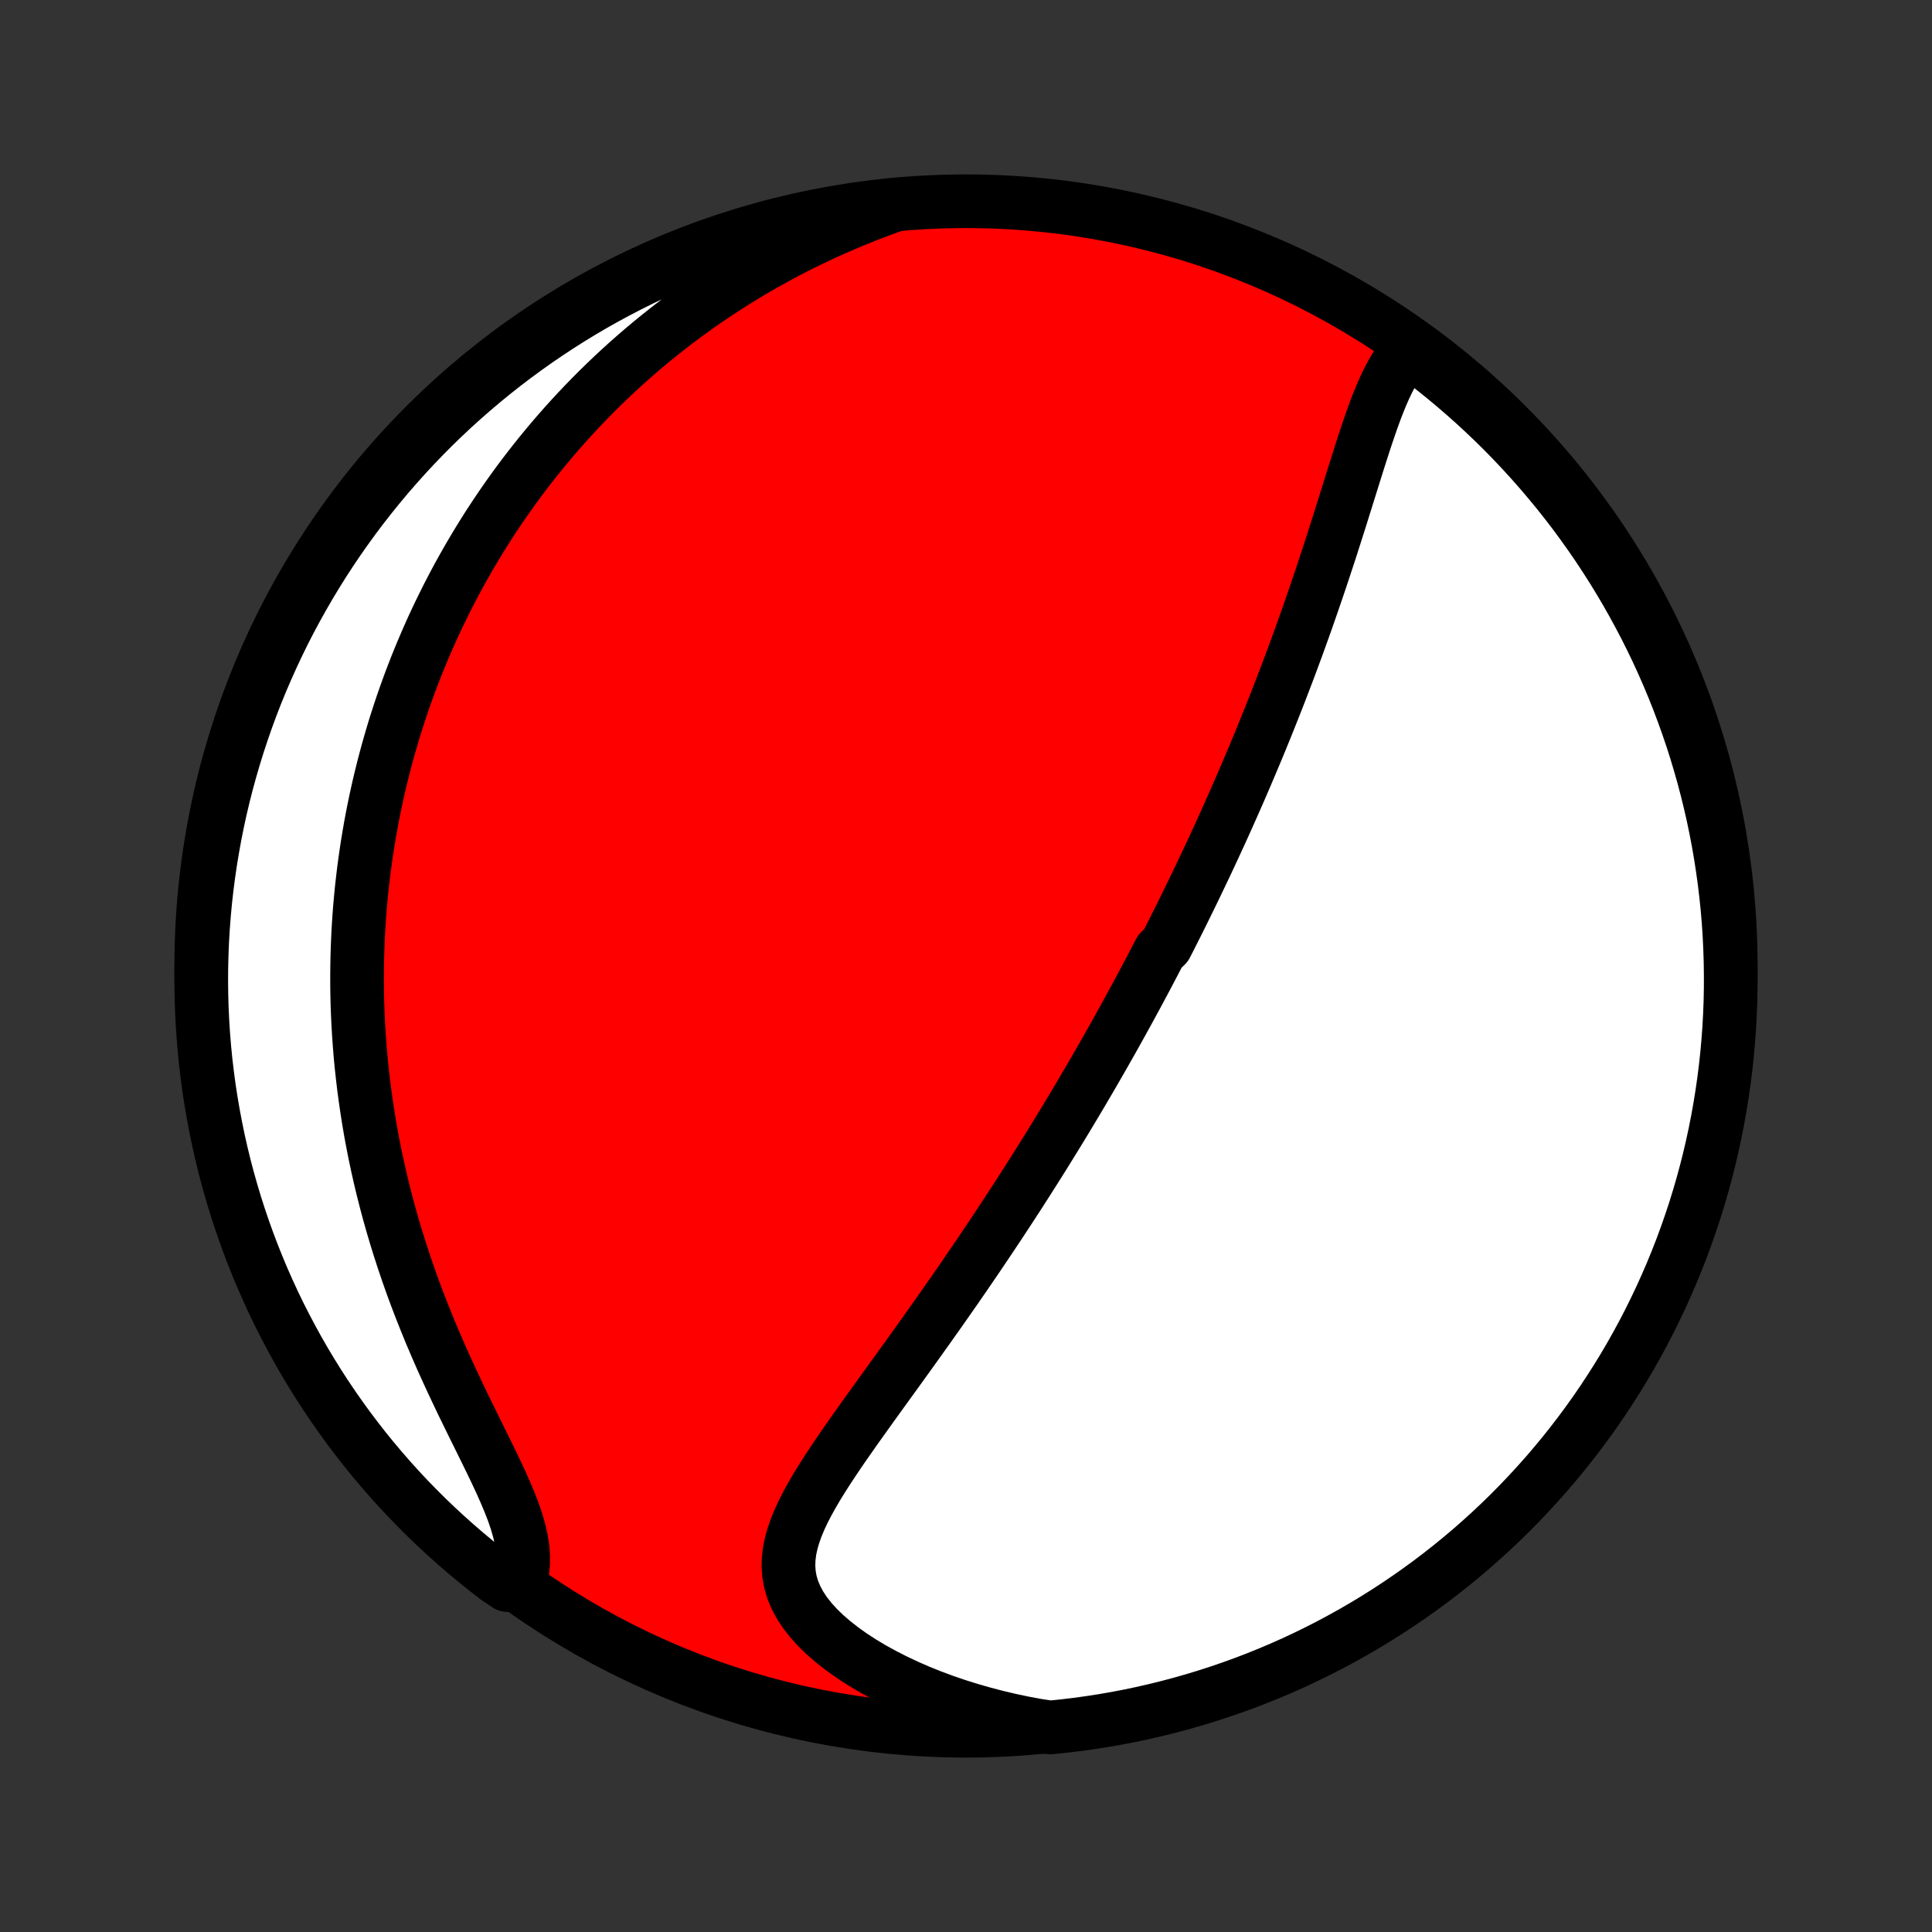 <?xml version="1.0" encoding="utf-8" standalone="no"?>
<!DOCTYPE svg PUBLIC "-//W3C//DTD SVG 1.1//EN"
  "http://www.w3.org/Graphics/SVG/1.1/DTD/svg11.dtd">
<!-- Created with matplotlib (http://matplotlib.org/) -->
<svg height="72pt" version="1.1" viewBox="0 0 72 72" width="72pt" xmlns="http://www.w3.org/2000/svg" xmlns:xlink="http://www.w3.org/1999/xlink">
 <rect x="0" y="0" width="72" height="72" fill="#333333" stroke="none"/>
 <defs>
  <style type="text/css">
*{stroke-linecap:butt;stroke-linejoin:round;}
  </style>
 </defs>
 <g id="figure_1">
  <g id="patch_1">
   <path d="
M0 72
L72 72
L72 0
L0 0
z
" style="fill:none;"/>
  </g>
  <g id="axes_1">
   <g id="PatchCollection_1">
    <defs>
     <path d="
M36 -7.5
C43.558 -7.5 50.808 -10.503 56.153 -15.848
C61.497 -21.192 64.5 -28.442 64.5 -36
C64.5 -43.558 61.497 -50.808 56.153 -56.153
C50.808 -61.497 43.558 -64.5 36 -64.5
C28.442 -64.5 21.192 -61.497 15.848 -56.153
C10.503 -50.808 7.5 -43.558 7.5 -36
C7.5 -28.442 10.503 -21.192 15.848 -15.848
C21.192 -10.503 28.442 -7.5 36 -7.5
z
" id="C0_0_a811fe30f3"/>
     <path d="
M52.513 -58.958
L52.332 -58.763
L52.164 -58.549
L52.009 -58.318
L51.864 -58.073
L51.728 -57.815
L51.6 -57.545
L51.478 -57.267
L51.361 -56.98
L51.248 -56.686
L51.139 -56.386
L51.033 -56.082
L50.928 -55.773
L50.825 -55.461
L50.724 -55.147
L50.623 -54.83
L50.523 -54.512
L50.423 -54.193
L50.323 -53.873
L50.223 -53.553
L50.123 -53.233
L50.023 -52.914
L49.923 -52.595
L49.822 -52.277
L49.721 -51.961
L49.62 -51.645
L49.518 -51.331
L49.415 -51.019
L49.313 -50.709
L49.21 -50.4
L49.106 -50.093
L49.002 -49.789
L48.898 -49.486
L48.794 -49.186
L48.689 -48.887
L48.584 -48.592
L48.478 -48.298
L48.373 -48.006
L48.267 -47.717
L48.161 -47.43
L48.055 -47.146
L47.948 -46.863
L47.841 -46.583
L47.735 -46.306
L47.628 -46.03
L47.521 -45.757
L47.413 -45.485
L47.306 -45.216
L47.199 -44.949
L47.091 -44.684
L46.984 -44.421
L46.876 -44.16
L46.768 -43.901
L46.66 -43.644
L46.552 -43.389
L46.444 -43.135
L46.336 -42.883
L46.228 -42.633
L46.12 -42.385
L46.011 -42.138
L45.902 -41.892
L45.794 -41.649
L45.685 -41.406
L45.576 -41.165
L45.467 -40.925
L45.357 -40.686
L45.248 -40.449
L45.138 -40.213
L45.028 -39.977
L44.918 -39.743
L44.807 -39.51
L44.696 -39.278
L44.585 -39.047
L44.474 -38.816
L44.362 -38.586
L44.25 -38.357
L44.138 -38.128
L44.025 -37.9
L43.912 -37.673
L43.798 -37.446
L43.684 -37.22
L43.569 -36.993
L43.454 -36.768
L43.222 -36.542
L43.105 -36.317
L42.988 -36.092
L42.87 -35.866
L42.751 -35.641
L42.632 -35.416
L42.511 -35.191
L42.391 -34.966
L42.269 -34.741
L42.146 -34.515
L42.023 -34.289
L41.898 -34.063
L41.773 -33.836
L41.647 -33.609
L41.52 -33.382
L41.392 -33.154
L41.262 -32.925
L41.132 -32.696
L41.001 -32.466
L40.868 -32.236
L40.734 -32.004
L40.599 -31.772
L40.462 -31.539
L40.325 -31.305
L40.186 -31.07
L40.045 -30.834
L39.903 -30.597
L39.76 -30.358
L39.615 -30.119
L39.468 -29.878
L39.32 -29.637
L39.17 -29.393
L39.019 -29.149
L38.866 -28.903
L38.711 -28.656
L38.554 -28.407
L38.395 -28.157
L38.235 -27.905
L38.072 -27.651
L37.908 -27.396
L37.741 -27.14
L37.573 -26.882
L37.402 -26.622
L37.23 -26.36
L37.055 -26.097
L36.878 -25.832
L36.699 -25.565
L36.518 -25.296
L36.335 -25.026
L36.149 -24.754
L35.962 -24.48
L35.772 -24.205
L35.58 -23.927
L35.385 -23.648
L35.189 -23.368
L34.991 -23.085
L34.79 -22.802
L34.588 -22.516
L34.383 -22.229
L34.177 -21.941
L33.97 -21.651
L33.76 -21.359
L33.55 -21.067
L33.338 -20.773
L33.125 -20.479
L32.911 -20.183
L32.697 -19.886
L32.483 -19.589
L32.269 -19.291
L32.056 -18.992
L31.843 -18.693
L31.633 -18.393
L31.424 -18.094
L31.219 -17.794
L31.018 -17.494
L30.821 -17.195
L30.63 -16.895
L30.446 -16.596
L30.271 -16.297
L30.105 -15.999
L29.951 -15.702
L29.811 -15.405
L29.686 -15.108
L29.58 -14.812
L29.494 -14.517
L29.43 -14.222
L29.393 -13.928
L29.383 -13.635
L29.403 -13.342
L29.455 -13.051
L29.54 -12.761
L29.66 -12.472
L29.813 -12.185
L30 -11.901
L30.22 -11.621
L30.471 -11.344
L30.752 -11.072
L31.06 -10.806
L31.393 -10.546
L31.749 -10.293
L32.126 -10.049
L32.521 -9.812
L32.934 -9.585
L33.361 -9.368
L33.802 -9.16
L34.254 -8.963
L34.717 -8.777
L35.188 -8.602
L35.667 -8.438
L36.153 -8.286
L36.645 -8.145
L37.141 -8.015
L37.641 -7.897
L38.143 -7.791
L38.648 -7.697
L39.143 -7.623
L39.636 -7.674
L40.129 -7.733
L40.621 -7.801
L41.111 -7.877
L41.599 -7.962
L42.086 -8.055
L42.571 -8.157
L43.054 -8.268
L43.535 -8.387
L44.014 -8.514
L44.49 -8.65
L44.963 -8.794
L45.434 -8.946
L45.902 -9.107
L46.367 -9.275
L46.829 -9.452
L47.287 -9.637
L47.742 -9.83
L48.194 -10.031
L48.641 -10.24
L49.085 -10.457
L49.525 -10.681
L49.961 -10.914
L50.392 -11.153
L50.819 -11.401
L51.242 -11.656
L51.66 -11.918
L52.073 -12.188
L52.481 -12.465
L52.885 -12.749
L53.283 -13.04
L53.676 -13.338
L54.063 -13.643
L54.445 -13.955
L54.822 -14.274
L55.192 -14.599
L55.557 -14.931
L55.916 -15.269
L56.269 -15.613
L56.615 -15.964
L56.955 -16.321
L57.289 -16.684
L57.617 -17.052
L57.938 -17.427
L58.252 -17.807
L58.559 -18.192
L58.86 -18.584
L59.153 -18.98
L59.44 -19.381
L59.719 -19.788
L59.991 -20.2
L60.256 -20.616
L60.514 -21.037
L60.764 -21.463
L61.006 -21.893
L61.241 -22.327
L61.468 -22.765
L61.687 -23.208
L61.899 -23.654
L62.102 -24.105
L62.298 -24.558
L62.486 -25.016
L62.666 -25.476
L62.837 -25.94
L63 -26.407
L63.156 -26.877
L63.302 -27.35
L63.441 -27.825
L63.571 -28.303
L63.693 -28.783
L63.806 -29.265
L63.911 -29.749
L64.007 -30.235
L64.095 -30.724
L64.174 -31.213
L64.245 -31.704
L64.307 -32.197
L64.361 -32.69
L64.405 -33.185
L64.442 -33.68
L64.469 -34.176
L64.488 -34.673
L64.498 -35.17
L64.499 -35.667
L64.492 -36.164
L64.476 -36.662
L64.452 -37.159
L64.419 -37.656
L64.377 -38.152
L64.326 -38.648
L64.267 -39.143
L64.199 -39.636
L64.123 -40.129
L64.038 -40.621
L63.944 -41.111
L63.843 -41.599
L63.732 -42.086
L63.613 -42.571
L63.486 -43.054
L63.35 -43.535
L63.206 -44.014
L63.054 -44.49
L62.893 -44.963
L62.724 -45.434
L62.548 -45.902
L62.363 -46.367
L62.17 -46.829
L61.969 -47.287
L61.76 -47.742
L61.543 -48.194
L61.319 -48.641
L61.086 -49.085
L60.846 -49.525
L60.599 -49.961
L60.344 -50.392
L60.082 -50.819
L59.812 -51.242
L59.535 -51.66
L59.251 -52.073
L58.96 -52.481
L58.662 -52.885
L58.357 -53.283
L58.045 -53.676
L57.726 -54.063
L57.401 -54.445
L57.069 -54.822
L56.731 -55.192
L56.387 -55.557
L56.036 -55.916
L55.679 -56.269
L55.316 -56.615
L54.948 -56.955
L54.573 -57.289
L54.193 -57.617
L53.807 -57.938
L53.416 -58.252
z
" id="C0_1_19079e31c3"/>
     <path d="
M33.353 -64.367
L32.874 -64.195
L32.402 -64.016
L31.937 -63.831
L31.48 -63.64
L31.03 -63.444
L30.588 -63.243
L30.154 -63.036
L29.728 -62.826
L29.31 -62.611
L28.901 -62.391
L28.499 -62.168
L28.105 -61.941
L27.719 -61.711
L27.342 -61.478
L26.972 -61.242
L26.61 -61.003
L26.255 -60.762
L25.909 -60.518
L25.569 -60.273
L25.237 -60.025
L24.913 -59.776
L24.595 -59.524
L24.284 -59.272
L23.98 -59.018
L23.683 -58.762
L23.392 -58.506
L23.108 -58.248
L22.83 -57.99
L22.558 -57.73
L22.292 -57.47
L22.032 -57.209
L21.778 -56.947
L21.529 -56.685
L21.286 -56.422
L21.048 -56.159
L20.815 -55.895
L20.587 -55.63
L20.365 -55.365
L20.147 -55.1
L19.933 -54.834
L19.725 -54.568
L19.521 -54.302
L19.321 -54.035
L19.126 -53.768
L18.935 -53.5
L18.748 -53.232
L18.565 -52.963
L18.386 -52.694
L18.21 -52.425
L18.039 -52.155
L17.871 -51.885
L17.707 -51.614
L17.546 -51.343
L17.389 -51.071
L17.235 -50.799
L17.084 -50.526
L16.937 -50.252
L16.793 -49.977
L16.652 -49.702
L16.515 -49.426
L16.38 -49.15
L16.248 -48.872
L16.119 -48.594
L15.994 -48.314
L15.871 -48.034
L15.751 -47.752
L15.634 -47.47
L15.519 -47.186
L15.408 -46.901
L15.299 -46.615
L15.193 -46.328
L15.09 -46.039
L14.989 -45.749
L14.891 -45.457
L14.796 -45.164
L14.703 -44.869
L14.614 -44.572
L14.527 -44.274
L14.442 -43.974
L14.361 -43.672
L14.282 -43.369
L14.206 -43.063
L14.132 -42.755
L14.062 -42.446
L13.994 -42.133
L13.929 -41.819
L13.867 -41.503
L13.808 -41.184
L13.752 -40.862
L13.699 -40.539
L13.649 -40.212
L13.602 -39.883
L13.558 -39.551
L13.518 -39.217
L13.48 -38.88
L13.447 -38.539
L13.416 -38.196
L13.389 -37.85
L13.366 -37.501
L13.346 -37.149
L13.331 -36.793
L13.319 -36.434
L13.311 -36.072
L13.307 -35.707
L13.307 -35.338
L13.311 -34.966
L13.32 -34.59
L13.334 -34.211
L13.352 -33.828
L13.375 -33.442
L13.403 -33.053
L13.435 -32.659
L13.473 -32.263
L13.517 -31.862
L13.565 -31.459
L13.62 -31.051
L13.68 -30.641
L13.745 -30.227
L13.817 -29.809
L13.895 -29.389
L13.979 -28.965
L14.07 -28.538
L14.167 -28.108
L14.271 -27.675
L14.381 -27.24
L14.498 -26.803
L14.622 -26.363
L14.753 -25.921
L14.891 -25.477
L15.036 -25.031
L15.187 -24.584
L15.345 -24.136
L15.51 -23.688
L15.682 -23.239
L15.86 -22.79
L16.043 -22.341
L16.233 -21.894
L16.427 -21.447
L16.627 -21.003
L16.83 -20.561
L17.037 -20.121
L17.245 -19.685
L17.456 -19.253
L17.665 -18.826
L17.874 -18.404
L18.079 -17.988
L18.279 -17.579
L18.473 -17.177
L18.657 -16.784
L18.828 -16.399
L18.986 -16.025
L19.127 -15.661
L19.248 -15.308
L19.347 -14.967
L19.423 -14.637
L19.473 -14.321
L19.497 -14.017
L19.495 -13.726
L19.466 -13.447
L19.412 -13.181
L18.91 -12.928
L18.515 -13.192
L18.125 -13.494
L17.74 -13.803
L17.361 -14.118
L16.988 -14.44
L16.62 -14.769
L16.258 -15.104
L15.902 -15.445
L15.553 -15.793
L15.209 -16.146
L14.872 -16.506
L14.542 -16.872
L14.218 -17.244
L13.9 -17.621
L13.589 -18.004
L13.286 -18.393
L12.989 -18.786
L12.699 -19.186
L12.416 -19.59
L12.14 -19.999
L11.872 -20.413
L11.611 -20.832
L11.357 -21.255
L11.111 -21.683
L10.873 -22.115
L10.642 -22.552
L10.418 -22.992
L10.203 -23.437
L9.996 -23.885
L9.796 -24.337
L9.604 -24.793
L9.421 -25.252
L9.245 -25.714
L9.078 -26.18
L8.919 -26.648
L8.768 -27.119
L8.626 -27.593
L8.491 -28.07
L8.365 -28.549
L8.248 -29.03
L8.139 -29.513
L8.039 -29.999
L7.947 -30.486
L7.863 -30.975
L7.788 -31.465
L7.722 -31.957
L7.664 -32.45
L7.615 -32.944
L7.575 -33.439
L7.543 -33.935
L7.52 -34.431
L7.506 -34.928
L7.5 -35.425
L7.503 -35.922
L7.515 -36.42
L7.535 -36.917
L7.564 -37.414
L7.602 -37.911
L7.648 -38.407
L7.703 -38.902
L7.767 -39.396
L7.839 -39.89
L7.92 -40.382
L8.009 -40.873
L8.107 -41.362
L8.213 -41.85
L8.328 -42.336
L8.451 -42.819
L8.583 -43.301
L8.723 -43.781
L8.871 -44.258
L9.028 -44.733
L9.192 -45.205
L9.365 -45.675
L9.546 -46.141
L9.735 -46.604
L9.933 -47.064
L10.138 -47.521
L10.351 -47.974
L10.571 -48.424
L10.8 -48.87
L11.036 -49.311
L11.28 -49.749
L11.531 -50.183
L11.79 -50.612
L12.056 -51.037
L12.329 -51.457
L12.61 -51.873
L12.898 -52.283
L13.192 -52.689
L13.494 -53.09
L13.803 -53.485
L14.118 -53.875
L14.44 -54.26
L14.769 -54.639
L15.104 -55.013
L15.445 -55.38
L15.793 -55.742
L16.146 -56.098
L16.506 -56.447
L16.872 -56.791
L17.244 -57.128
L17.621 -57.458
L18.004 -57.782
L18.393 -58.1
L18.786 -58.41
L19.186 -58.714
L19.59 -59.011
L19.999 -59.301
L20.413 -59.584
L20.832 -59.86
L21.255 -60.128
L21.683 -60.389
L22.115 -60.643
L22.552 -60.889
L22.992 -61.127
L23.437 -61.358
L23.885 -61.581
L24.337 -61.797
L24.793 -62.004
L25.252 -62.204
L25.714 -62.396
L26.18 -62.579
L26.648 -62.755
L27.119 -62.922
L27.593 -63.081
L28.07 -63.232
L28.549 -63.374
L29.03 -63.509
L29.513 -63.635
L29.999 -63.752
L30.486 -63.861
L30.975 -63.962
L31.465 -64.053
L31.957 -64.137
L32.45 -64.212
z
" id="C0_2_8845ad7a4b"/>
    </defs>
    <g clip-path="url(#p1bffca34e9)">
     <use style="fill:#ff0000;stroke:#000000;stroke-width:2.0;" x="0.0" xlink:href="#C0_0_a811fe30f3" y="72.0"/>
    </g>
    <g clip-path="url(#p1bffca34e9)">
     <use style="fill:#ffffff;stroke:#000000;stroke-width:2.0;" x="0.0" xlink:href="#C0_1_19079e31c3" y="72.0"/>
    </g>
    <g clip-path="url(#p1bffca34e9)">
     <use style="fill:#ffffff;stroke:#000000;stroke-width:2.0;" x="0.0" xlink:href="#C0_2_8845ad7a4b" y="72.0"/>
    </g>
   </g>
  </g>
 </g>
 <defs>
  <clipPath id="p1bffca34e9">
   <rect height="72.0" width="72.0" x="0.0" y="0.0"/>
  </clipPath>
 </defs>
</svg>
